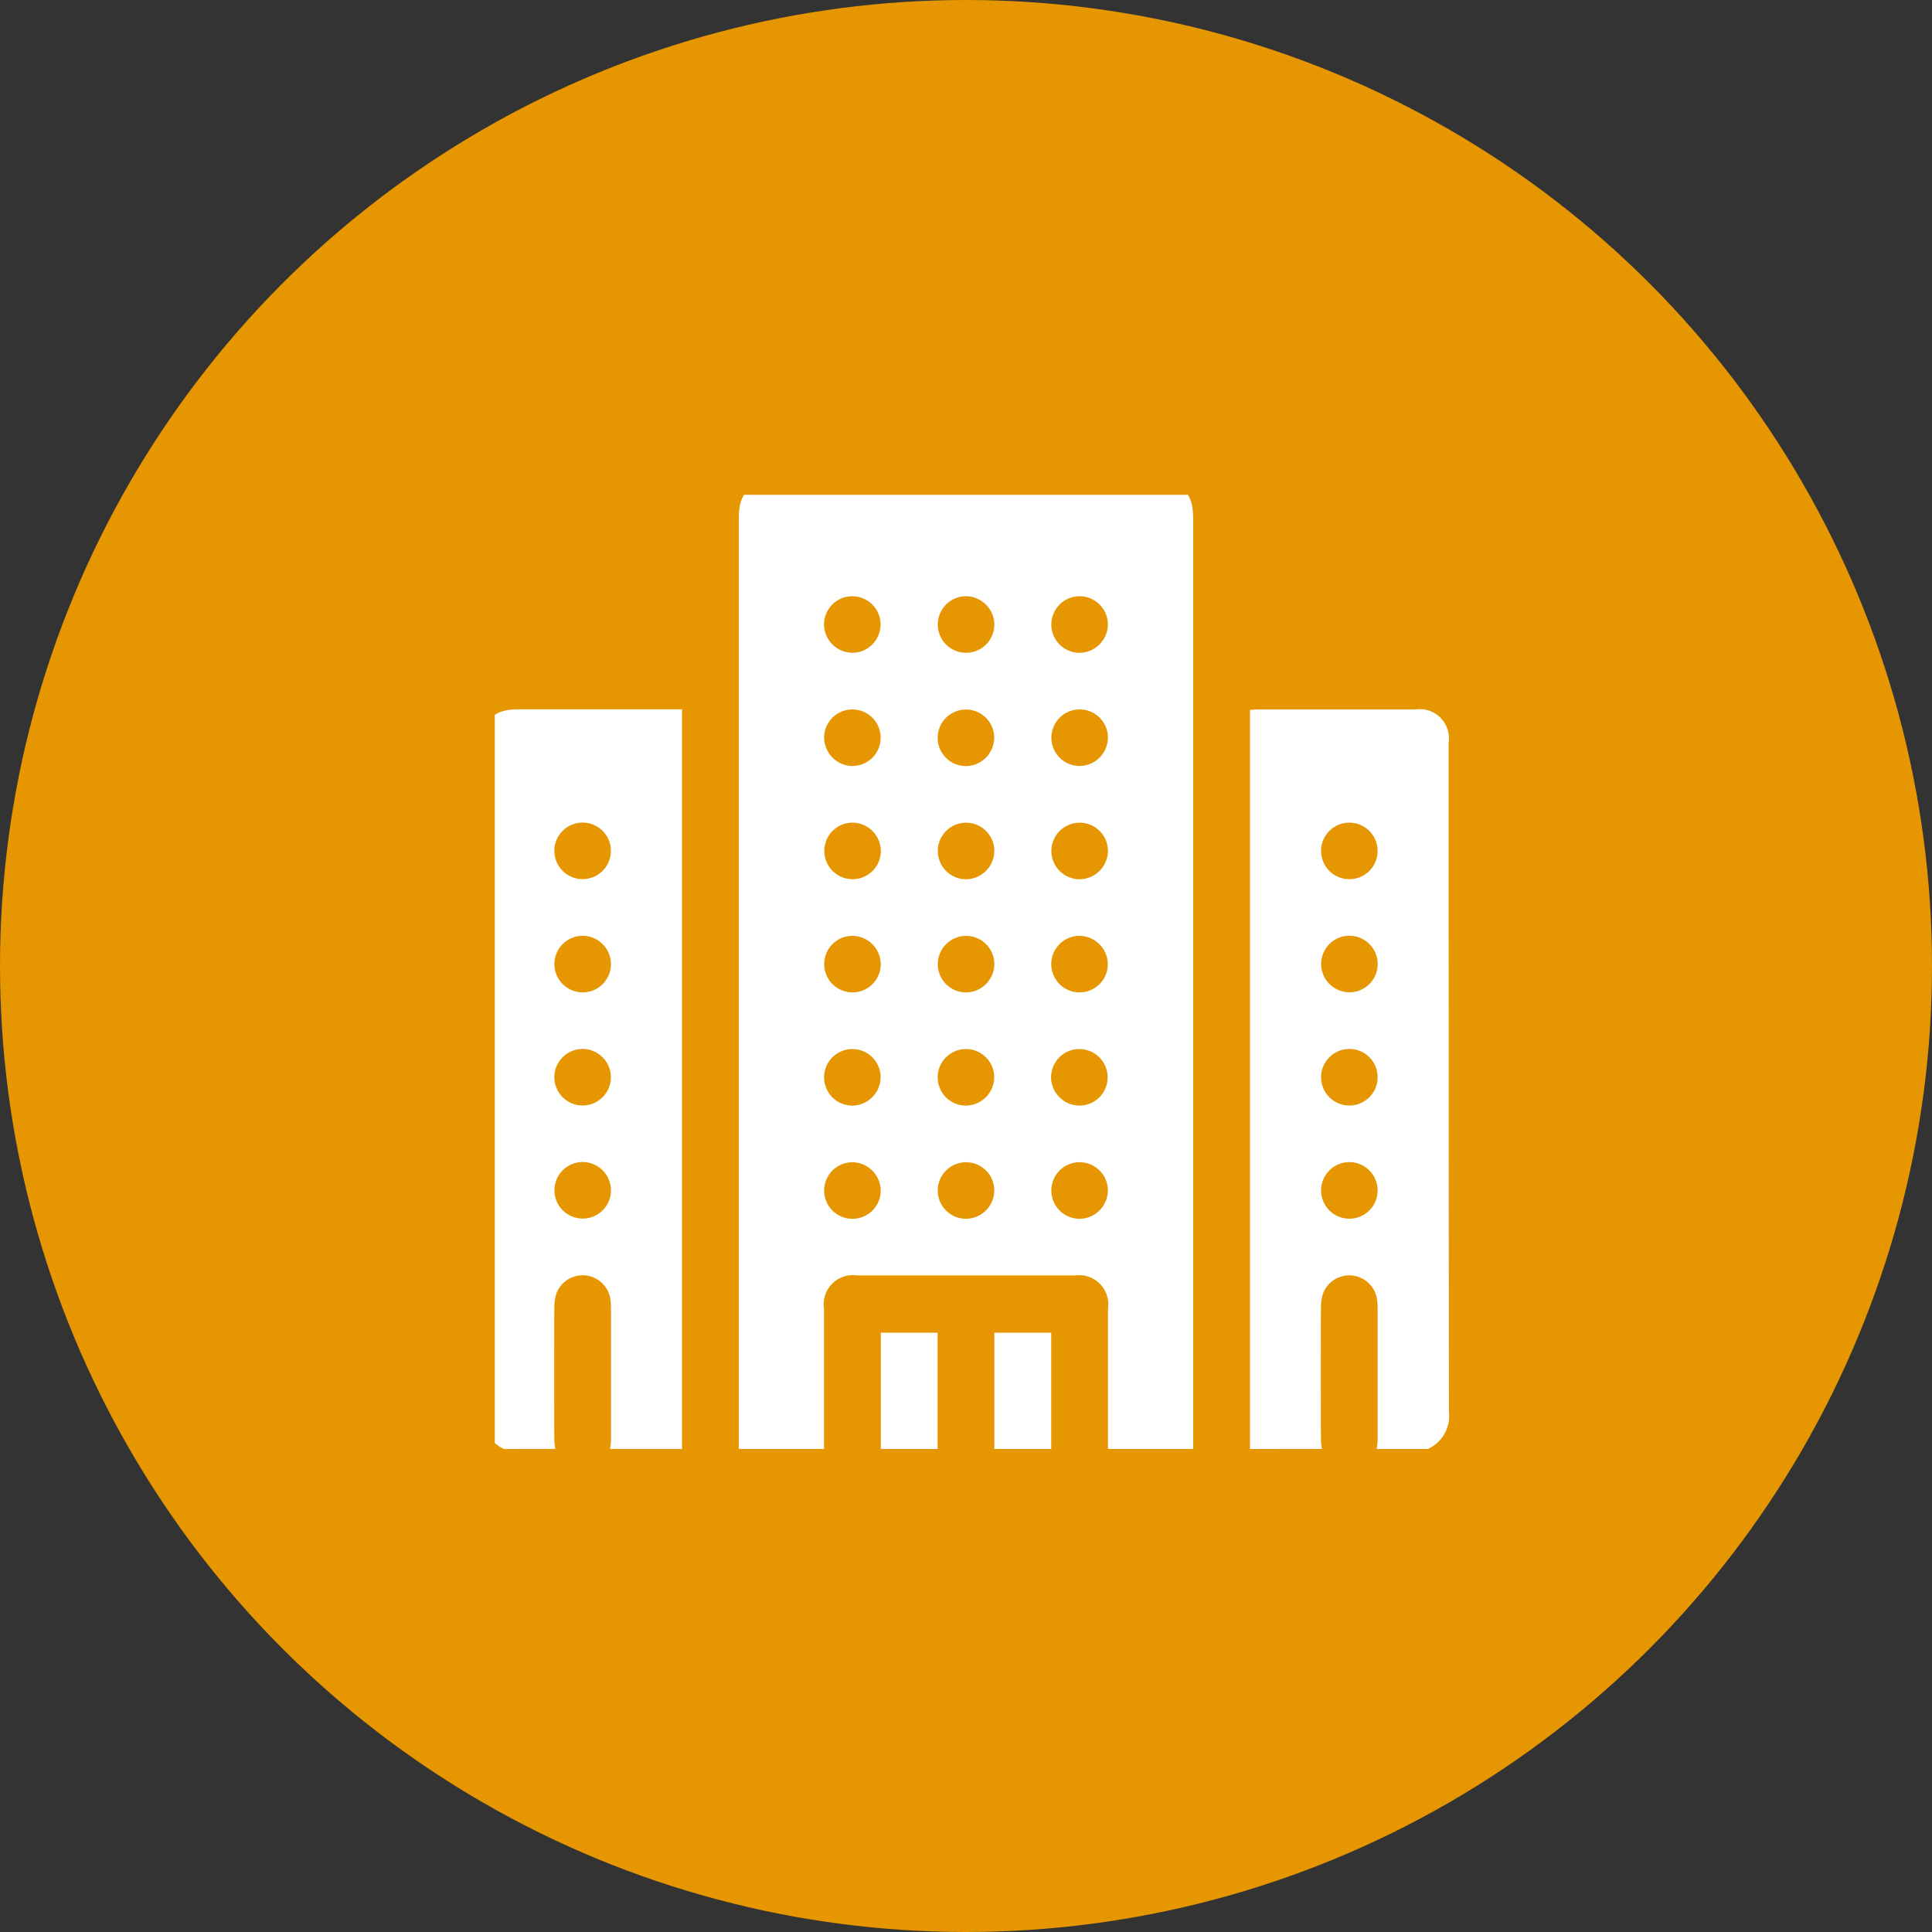 <svg xmlns="http://www.w3.org/2000/svg" xmlns:xlink="http://www.w3.org/1999/xlink" width="82" height="82" viewBox="0 0 82 82">
  <rect x="0" y="0" width="82" height="82" fill="#333333" stroke="none"/>
  <defs>
    <clipPath id="clip-path">
      <rect id="Rectangle_16906" data-name="Rectangle 16906" width="41" height="41" transform="translate(0.5 0.5)" fill="#fff"/>
    </clipPath>
  </defs>
  <g id="Group_27470" data-name="Group 27470" transform="translate(-512 -2724)">
    <circle id="Ellipse_133" data-name="Ellipse 133" cx="41" cy="41" r="41" transform="translate(512 2724)" fill="#e59601"/>
    <g id="Group_2688" data-name="Group 2688" transform="translate(532.5 2744.5)" clip-path="url(#clip-path)">
      <path id="Path_3704" data-name="Path 3704" d="M35.174,41H31.558q0-2.978,0-5.957a1.238,1.238,0,0,0-1.393-1.41q-4.633,0-9.267,0a1.237,1.237,0,0,0-1.393,1.41q0,2.979,0,5.957H15.89q0-19.771,0-39.544C15.89.44,16.333,0,17.358,0H33.624c1.136,0,1.55.41,1.55,1.536V41M31.556,10.844a1.2,1.2,0,1,0-1.227,1.166,1.216,1.216,0,0,0,1.227-1.166m-10.9,1.166a1.2,1.2,0,1,0-1.145-1.247,1.218,1.218,0,0,0,1.145,1.247m.038,2.406a1.2,1.2,0,1,0,1.224,1.17,1.215,1.215,0,0,0-1.224-1.17M26.735,15.6a1.2,1.2,0,1,0-1.175,1.218A1.215,1.215,0,0,0,26.735,15.6m4.821.037a1.2,1.2,0,1,0-1.212,1.181,1.215,1.215,0,0,0,1.212-1.181M20.7,19.22A1.2,1.2,0,1,0,21.914,20.4,1.215,1.215,0,0,0,20.7,19.22m6.03-8.405a1.2,1.2,0,1,0-1.2,1.2,1.214,1.214,0,0,0,1.2-1.2m3.631,8.405a1.2,1.2,0,1,0,1.19,1.2,1.216,1.216,0,0,0-1.19-1.2m-8.452,5.993a1.2,1.2,0,1,0-1.182,1.212,1.216,1.216,0,0,0,1.182-1.212m4.821.018a1.2,1.2,0,1,0-1.2,1.194,1.215,1.215,0,0,0,1.2-1.194m3.622,1.194a1.2,1.2,0,1,0-1.209-1.185,1.215,1.215,0,0,0,1.209,1.185M20.7,28.83a1.2,1.2,0,1,0,1.212,1.181A1.215,1.215,0,0,0,20.7,28.83m6.033,1.21a1.2,1.2,0,1,0-1.2,1.189,1.214,1.214,0,0,0,1.2-1.189m4.821-.005a1.2,1.2,0,1,0-1.2,1.194,1.214,1.214,0,0,0,1.2-1.194m0-24.012a1.2,1.2,0,1,0-1.209,1.184,1.215,1.215,0,0,0,1.209-1.184M25.545,4.806a1.2,1.2,0,1,0,1.19,1.2,1.216,1.216,0,0,0-1.19-1.2m-4.819,2.4a1.2,1.2,0,1,0-1.22-1.174,1.215,1.215,0,0,0,1.22,1.174m6.009,13.2a1.2,1.2,0,1,0-1.178,1.216A1.215,1.215,0,0,0,26.735,20.4" transform="translate(-5.032 0)" fill="#fff"/>
      <path id="Path_3705" data-name="Path 3705" d="M.894,45.453A1.543,1.543,0,0,1,0,43.84q.025-14.149.011-28.3c0-1.046.436-1.48,1.485-1.48H8.447v31.39H5.394c.013-.131.038-.262.038-.394q0-2.778,0-5.556a2.772,2.772,0,0,0-.024-.4,1.191,1.191,0,0,0-2.3-.23,2.061,2.061,0,0,0-.081.629q-.008,2.778,0,5.556c0,.131.025.262.038.394ZM5.428,20.066a1.2,1.2,0,1,0-1.2,1.2,1.2,1.2,0,0,0,1.2-1.2M4.22,26.073a1.2,1.2,0,1,0-1.19-1.209,1.205,1.205,0,0,0,1.19,1.209m.023,2.4a1.2,1.2,0,1,0,1.185,1.214,1.206,1.206,0,0,0-1.185-1.214m-.011,4.8a1.2,1.2,0,1,0,1.2,1.2,1.206,1.206,0,0,0-1.2-1.2" transform="translate(0 -4.453)" fill="#fff"/>
      <path id="Path_3706" data-name="Path 3706" d="M47.638,45.453V14.081c.148-.006.277-.018.405-.018H54.67a1.238,1.238,0,0,1,1.4,1.4q0,14.19.011,28.377a1.547,1.547,0,0,1-.894,1.613h-2.17c.013-.131.038-.262.038-.394q0-2.778,0-5.556a2.747,2.747,0,0,0-.024-.4,1.191,1.191,0,0,0-2.3-.23,2.053,2.053,0,0,0-.081.627q-.008,2.778,0,5.556c0,.131.025.262.038.394Zm4.226-26.584a1.2,1.2,0,1,0,1.191,1.207,1.2,1.2,0,0,0-1.191-1.207m0,7.2a1.2,1.2,0,1,0-1.206-1.194,1.206,1.206,0,0,0,1.206,1.194m1.192,3.589a1.2,1.2,0,1,0-1.183,1.216,1.2,1.2,0,0,0,1.183-1.216m0,4.813a1.2,1.2,0,1,0-1.192,1.207,1.2,1.2,0,0,0,1.192-1.207" transform="translate(-15.085 -4.453)" fill="#fff"/>
      <rect id="Rectangle_16904" data-name="Rectangle 16904" width="2.411" height="4.936" transform="translate(21.705 36.064)" fill="#fff"/>
      <rect id="Rectangle_16905" data-name="Rectangle 16905" width="2.411" height="4.936" transform="translate(16.884 36.064)" fill="#fff"/>
    </g>
  </g>
</svg>
